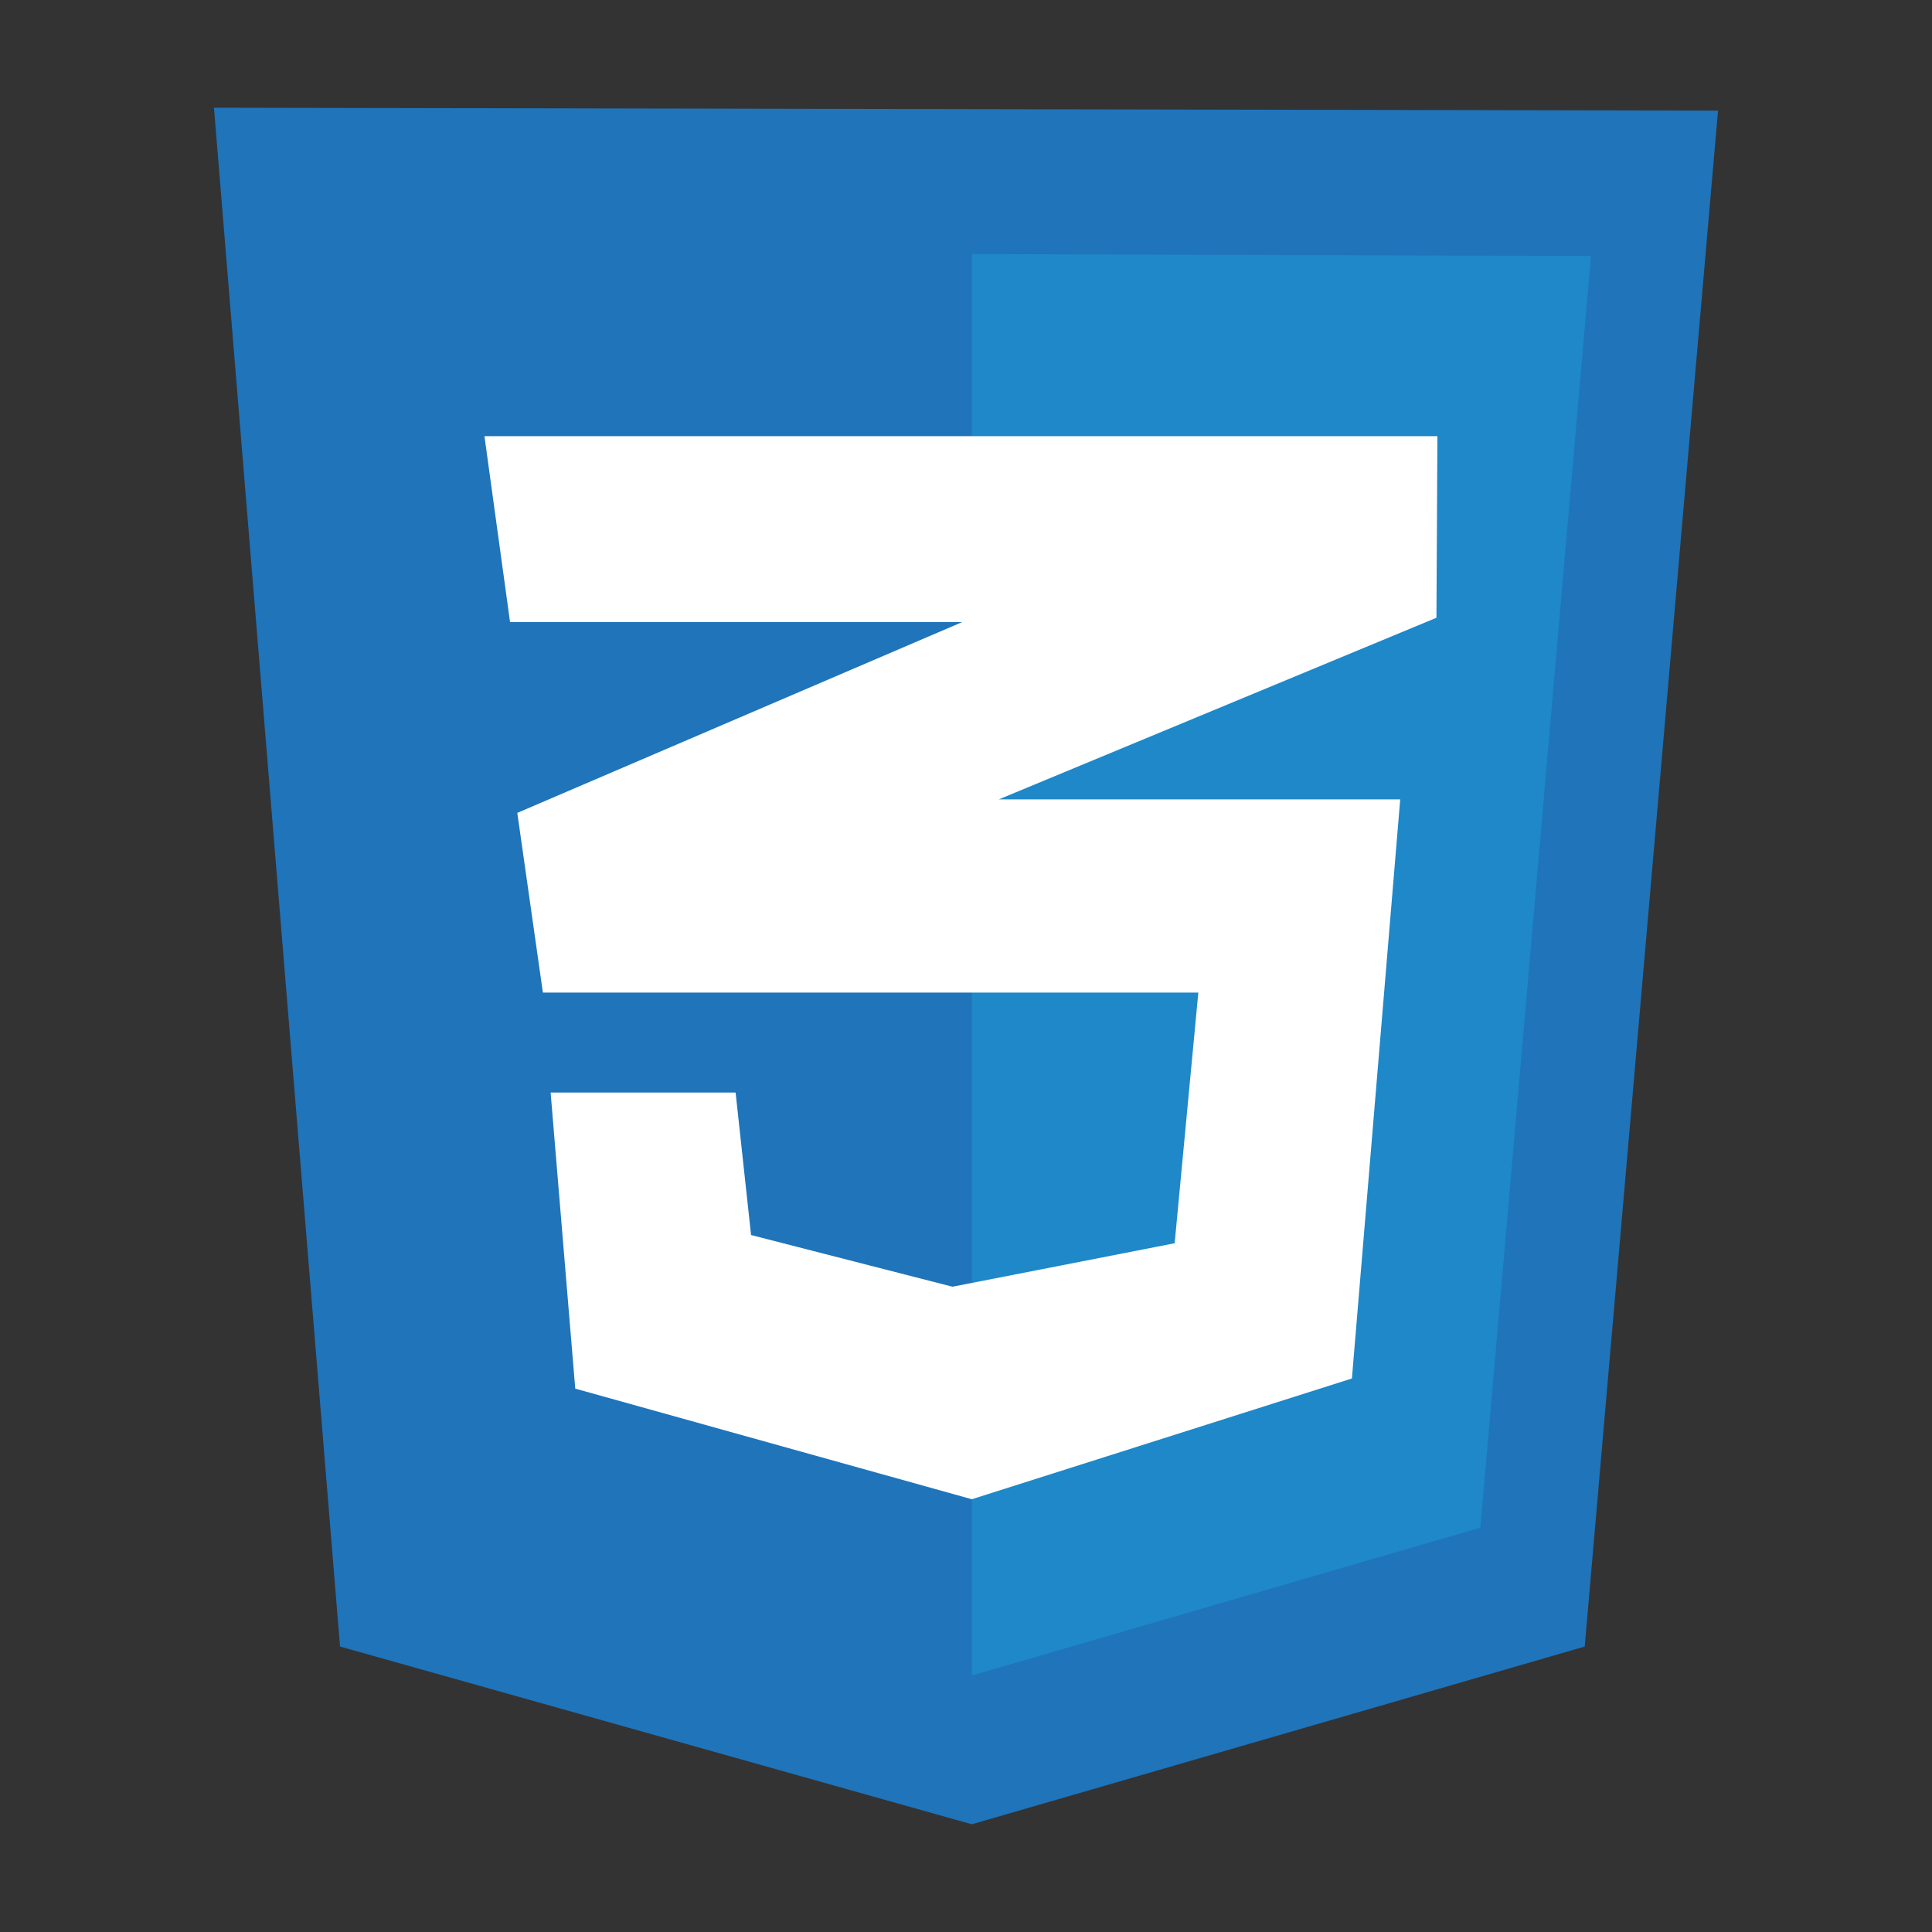 <?xml version="1.0" encoding="utf-8"?>
<!-- Generator: Adobe Illustrator 26.0.2, SVG Export Plug-In . SVG Version: 6.00 Build 0)  -->
<svg version="1.1" id="Layer_1" xmlns="http://www.w3.org/2000/svg" xmlns:xlink="http://www.w3.org/1999/xlink" x="0px" y="0px"
	 viewBox="0 0 400 400" style="enable-background:new 0 0 400 400;" xml:space="preserve">
<rect x="0" y="0" width="400" height="400" fill="#333333" stroke="none"/>
<style type="text/css">
	.st0{display:none;}
	.st1{display:inline;fill:#252A30;}
	.st2{display:inline;fill:url(#SVGID_1_);}
	.st3{display:inline;fill:url(#SVGID_00000034079761261337374810000002090607464537364372_);}
	.st4{display:none;fill-rule:evenodd;clip-rule:evenodd;fill:#70539E;}
	.st5{fill:#1F74BA;}
	.st6{fill:#1E88C8;}
	.st7{fill:#FFFFFF;}
	.st8{display:none;fill:#DF4C36;}
	.st9{display:inline;fill:#171715;}
	.st10{display:inline;fill:#E34329;}
	.st11{display:inline;fill:#ED6E2F;}
	.st12{display:inline;fill:#F6A22D;}
	.st13{display:inline;fill:#E35027;}
	.st14{display:inline;fill:#EC662B;}
	.st15{display:inline;fill:#FFFFFF;}
	.st16{display:inline;fill:#E9CA33;}
	.st17{display:inline;fill:#FFDE27;}
	.st18{display:inline;}
	.st19{display:inline;fill:#75CBED;}
</style>
<g class="st0">
	<path class="st1" d="M377.2,229.9l-8.4,1.1c0,0-0.6-3.4-3.4-5.6c-2.8-2.2-12.3-1.7-12.3,3.9c0,5,3.9,4.5,11.7,6.1
		c7.3,1.7,13.4,3.9,13.4,14c0,5.6-3.9,12.3-16.2,12.3c-20.1,0-18.4-15.1-18.4-15.1h8.9c0,0,0.6,5,3.9,6.1c3.9,1.7,10.6,1.1,11.7-2.2
		s1.1-7.3-9.5-8.4c-10.6-1.7-15.1-6.1-15.1-13.4c0.6-6.7,4.5-12.3,18.4-12.3C376.1,217,377.2,229.9,377.2,229.9L377.2,229.9z
		 M338.6,229.9l-8.4,1.1c0,0-0.6-3.4-3.4-5.6c-2.8-2.2-12.3-1.7-12.3,3.9c0,5,3.9,4.5,11.7,6.1c7.3,1.7,13.4,3.9,13.4,14
		c0,5.6-3.9,12.3-16.2,12.3c-20.1,0-18.4-15.1-18.4-15.1h9.5c0,0,0.6,5,3.9,6.1c3.9,1.7,10.6,1.1,11.7-2.2c1.1-3.4,1.1-7.3-9.5-8.4
		c-9.5-1.1-14.5-5-14.5-11.2v-2.2c0.6-6.7,4.5-12.3,17.9-12.3C336.9,217,338.6,229.9,338.6,229.9L338.6,229.9z M291.1,245.6h9.5v0.6
		c-0.6,3.4-2.2,15.1-18.4,15.1c-14.5,0-19.6-11.2-19.6-22.9c0-12.3,7.3-21.2,20.7-21.2c15.1,0,16.2,14.5,16.2,14.5l-8.9,1.1
		c0,0-0.6-7.8-8.4-7.8c-7.8,0-10.6,6.1-10.6,13.4c0,7.3,2.2,15.7,10.1,15.7S291.1,245.6,291.1,245.6L291.1,245.6z M243.6,218.2v42.5
		h-7.8v-3.9c0,0-2.8,5-9.5,5c-7.3,0-12.3-3.4-12.9-16.2c0-13.4,8.4-16.8,14-16.8c5,0,8.4,3.9,8.4,3.9v-14.5H243.6z M235.8,245
		c0-4.5-0.6-9.5-7.3-9.5c-6.7,0-6.7,7.8-6.7,10.1c0,2.8,0.6,8.9,6.7,8.9S235.8,249.5,235.8,245L235.8,245z M207.3,239.4v20.7h-8.4
		V240c0-2.8-1.7-5-5-5s-6.7,2.8-6.7,5.6v19.6h-8.4v-31.3h8.4v4.5c0,0,2.8-5.6,11.2-5C207.8,229.3,207.3,238.3,207.3,239.4z
		 M163.7,229.3h8.4v31.3h-8.4V229.3z M163.7,218.2h8.4v7.3h-8.4V218.2z M160.3,229.3l-8.9,31.3H143l-5.6-20.7l-5.6,20.7H124
		l-8.9-31.3h8.9l4.5,20.1l6.1-20.1h7.3l5,20.7l4.5-20.7H160.3z M102.7,217.6h8.4v42.5h-8.4V217.6z M87.7,229.3H96v31.3h-8.4V229.3z
		 M87.7,218.2H96v7.3h-8.4V218.2z M80.9,240.5v19.6h-7.8v-3.9c0,0-2.2,2.8-5.6,3.9c-5,1.7-12.3,0.6-14.5-5c-1.7-4.5,0-9.5,4.5-11.7
		c5.6-2.8,15.1-2.2,15.1-2.2s0.6-2.2-0.6-3.9c-0.6-1.7-2.2-2.2-4.5-2.2c-5.6,0-5.6,3.9-5.6,3.9l-7.8-0.6c0,0,0-3.9,3.9-6.7
		c2.2-1.7,5-2.2,10.1-2.2C74.2,229.3,80.9,231.6,80.9,240.5z M68.1,254.5c5.6-1.1,5-7.8,5-7.8h-2.2c-1.7,0-3.9,0-5.6,0.6
		c-2.8,0.6-3.9,1.7-4.5,2.8c-0.6,1.7,0,3.4,1.7,4.5C63.6,255.1,65.3,255.1,68.1,254.5z M56.3,217.6v8.4H43.5v34.7H34v-35.2H21.7
		v-7.8L56.3,217.6z"/>
	
		<linearGradient id="SVGID_1_" gradientUnits="userSpaceOnUse" x1="5.273" y1="382.905" x2="7.675" y2="382.905" gradientTransform="matrix(39.185 0 0 39.185 -38.185 -14847.151)">
		<stop  offset="0" style="stop-color:#47AAB3"/>
		<stop  offset="0.389" style="stop-color:#3FAEB0"/>
		<stop  offset="1" style="stop-color:#3AB6A8"/>
	</linearGradient>
	<path class="st2" d="M262.6,151.1c0,0-7.8,11.7-21.2,9.5c-13.4-2.2-15.7-22.4-39.7-22.4c-29.6,0-33,25.2-33,25.2
		s8.4-12.3,21.2-10.1c12.9,2.2,17.9,22.4,44.2,22.4S262.6,151.1,262.6,151.1z"/>
	
		<linearGradient id="SVGID_00000161592239779314301620000016990929720391916465_" gradientUnits="userSpaceOnUse" x1="4.47" y1="383.861" x2="6.871" y2="383.861" gradientTransform="matrix(39.185 0 0 39.185 -38.185 -14847.151)">
		<stop  offset="0" style="stop-color:#47AAB3"/>
		<stop  offset="0.389" style="stop-color:#3FAEB0"/>
		<stop  offset="1" style="stop-color:#3AB6A8"/>
	</linearGradient>
	<path style="display:inline;fill:url(#SVGID_00000161592239779314301620000016990929720391916465_);" d="M231.3,188.5
		c0,0-7.8,11.7-21.2,9.5c-13.4-2.2-15.7-22.4-39.7-22.4c-29.6,0-33,25.2-33,25.2s8.4-12.3,21.2-10.1c12.3,2.2,17.9,22.4,44.2,22.4
		S231.3,188.5,231.3,188.5z"/>
</g>
<path class="st4" d="M95.8,58C75.4,58,60.4,75.8,61,95.1c0.6,18.6-0.2,42.6-6.2,62.2c-6.1,19.7-16.3,32.1-33.1,33.7v18
	c16.8,1.6,27,14,33.1,33.7c6.1,19.6,6.9,43.6,6.2,62.2C60.4,324.2,75.4,342,95.8,342h208.5c20.3,0,35.4-17.8,34.7-37.1
	c-0.6-18.6,0.2-42.6,6.2-62.2c6.1-19.7,16.3-32.1,33.1-33.7v-18c-16.8-1.6-27-14-33.1-33.7c-6.1-19.6-6.9-43.6-6.2-62.2
	c0.7-19.3-14.4-37.1-34.7-37.1H95.8L95.8,58z M263.5,232.8c0,26.6-19.8,42.7-52.8,42.7h-56c-3.3,0-6-2.7-6-6l0,0v-139
	c0-3.3,2.7-6,6-6h55.7c27.4,0,45.5,14.9,45.5,37.7c0,16-12.1,30.4-27.6,32.9v0.8C249.3,198.2,263.5,212.7,263.5,232.8L263.5,232.8z
	 M204.6,143.6h-32v45.1h26.9c20.8,0,32.3-8.4,32.3-23.4C231.8,151.4,222,143.6,204.6,143.6L204.6,143.6z M172.6,206.6v49.7h33.1
	c21.7,0,33.1-8.7,33.1-25s-11.8-24.7-34.5-24.7L172.6,206.6L172.6,206.6z"/>
<g>
	<path class="st5" d="M70.4,340.9L44.3,22.3l311.4,0.6l-27.6,318l-126.9,36.8L70.4,340.9z"/>
	<path class="st6" d="M201.2,346.9V52.6l128.2,0.4l-22.9,263.3L201.2,346.9z"/>
	<path class="st7" d="M297.6,90.3H100.3l5.3,38.5h93.6l-92.1,39.5l5.3,37.2h135.7l-4.9,51.9l-46,9l-41.7-10.7l-3.2-29.5h-38.3
		l5.1,61.3l82.1,22.9l78.7-25l10-119.9h-83.1l90.6-37.6L297.6,90.3z"/>
</g>
<path class="st8" d="M371.6,184.1L215.9,28.4c-9-9-23.5-9-32.5,0l-32.3,32.3l41,41c9.5-3.2,20.5-1.1,28.1,6.5
	c7.6,7.6,9.8,18.7,6.5,28.2l39.5,39.5c9.6-3.3,20.6-1.2,28.2,6.5c10.7,10.7,10.7,28,0,38.6c-10.7,10.7-28,10.7-38.7,0
	c-8-8-10-19.8-5.9-29.7l-36.9-36.9l0,97c2.7,1.3,5.1,3.1,7.2,5.2c10.7,10.7,10.7,28,0,38.7c-10.7,10.7-28,10.7-38.6,0
	c-10.7-10.7-10.7-28,0-38.7c2.6-2.6,5.6-4.6,8.9-6v-97.9c-3.4-1.4-6.4-3.4-8.9-6c-8.1-8.1-10-19.9-5.9-29.9l-40.4-40.4L28.4,183.4
	c-9,9-9,23.5,0,32.5l155.7,155.7c9,9,23.5,9,32.5,0l155-155C380.5,207.6,380.5,193.1,371.6,184.1"/>
<g class="st0">
	<path class="st9" d="M200,26.8c-98.1,0-177.6,79.5-177.6,177.6c0,78.5,50.9,145.1,121.5,168.5c8.9,1.6,12.1-3.9,12.1-8.5
		c0-4.2-0.2-18.2-0.2-33.1c-49.4,10.7-59.8-21-59.8-21c-8.1-20.5-19.7-26-19.7-26c-16.1-11,1.2-10.8,1.2-10.8
		c17.8,1.3,27.2,18.3,27.2,18.3c15.8,27.2,41.6,19.3,51.7,14.8c1.6-11.5,6.2-19.3,11.3-23.8c-39.4-4.5-80.9-19.7-80.9-87.8
		c0-19.4,6.9-35.2,18.3-47.7c-1.8-4.5-7.9-22.5,1.7-47c0,0,14.9-4.8,48.9,18.2c14.2-3.9,29.4-5.9,44.5-6c15.1,0.1,30.3,2,44.5,6
		c33.9-23,48.8-18.2,48.8-18.2c9.7,24.5,3.6,42.5,1.7,47c11.4,12.4,18.3,28.3,18.3,47.7c0,68.2-41.6,83.2-81.1,87.6
		c6.4,5.5,12,16.3,12,32.9c0,23.8-0.2,42.9-0.2,48.7c0,4.7,3.2,10.3,12.2,8.5c70.5-23.5,121.4-90.1,121.4-168.5
		C377.6,106.3,298.1,26.8,200,26.8"/>
	<path class="st9" d="M88.9,279.8c-0.4,0.9-1.8,1.1-3,0.5c-1.3-0.6-2-1.8-1.6-2.7c0.4-0.9,1.8-1.2,3.1-0.6
		C88.6,277.7,89.4,278.9,88.9,279.8 M97.6,287.6c-0.8,0.8-2.5,0.4-3.6-0.8c-1.2-1.2-1.4-2.9-0.5-3.7c0.9-0.8,2.5-0.4,3.6,0.8
		C98.3,285.1,98.5,286.8,97.6,287.6 M103.6,297.6c-1.1,0.8-2.9,0-4-1.5c-1.1-1.6-1.1-3.5,0-4.2c1.1-0.8,2.9-0.1,4,1.5
		C104.8,294.9,104.8,296.8,103.6,297.6 M113.8,309.1c-1,1.1-3,0.8-4.6-0.7c-1.6-1.4-2-3.5-1-4.5c1-1.1,3.1-0.8,4.6,0.7
		C114.3,306,114.8,308,113.8,309.1 M126.9,313c-0.4,1.4-2.4,2-4.4,1.4c-2-0.6-3.3-2.2-2.9-3.6c0.4-1.4,2.4-2.1,4.5-1.4
		C126,310,127.3,311.6,126.9,313 M141.8,314.7c0.1,1.5-1.7,2.7-3.8,2.7c-2.1,0-3.8-1.1-3.9-2.6c0-1.5,1.7-2.7,3.8-2.7
		C140.1,312,141.8,313.2,141.8,314.7 M156.4,314.1c0.3,1.4-1.2,2.9-3.3,3.3c-2.1,0.4-4-0.5-4.2-1.9c-0.3-1.5,1.2-2.9,3.3-3.3
		C154.3,311.8,156.2,312.6,156.4,314.1"/>
</g>
<g class="st0">
	<path class="st10" d="M200,364.1l65.6-201.9H134.4L200,364.1L200,364.1z"/>
	<path class="st11" d="M200,364.1l-65.6-201.9h-92L200,364.1z"/>
	<path class="st12" d="M42.4,162.2l-19.9,61.4c-1.8,5.6,0.2,11.7,4.9,15.2L200,364.1L42.4,162.2L42.4,162.2z"/>
	<path class="st10" d="M42.4,162.2h92L94.9,40.6c-2-6.3-10.9-6.3-12.9,0L42.4,162.2L42.4,162.2z"/>
	<path class="st11" d="M200,364.1l65.6-201.9h92L200,364.1L200,364.1z"/>
	<path class="st12" d="M357.6,162.2l19.9,61.4c1.8,5.6-0.2,11.7-4.9,15.2L200,364.1L357.6,162.2L357.6,162.2z"/>
	<path class="st10" d="M357.6,162.2h-92l39.5-121.6c2-6.3,10.9-6.3,12.9,0L357.6,162.2L357.6,162.2z"/>
</g>
<g class="st0">
	<path class="st13" d="M70.4,341L44.3,22.3l311.4,0.6l-27.6,318l-126.9,36.8L70.4,341z"/>
	<path class="st14" d="M201.2,346.9V52.6l128.2,0.4l-22.9,263.3L201.2,346.9z"/>
	<path class="st15" d="M294.1,126.2l3.6-38.9H100.5l10.9,119.3h136.1l-5.3,50.9l-43.6,11.8l-44.2-12.8L152,226h-39.1l5.3,62
		l80.4,22.4l81-22.4l10.9-121h-143l-4.1-40.8H294.1z"/>
</g>
<g class="st0">
	<path class="st16" d="M70.4,341L44.3,22.3l311.4,0.6l-27.6,318l-126.9,36.8L70.4,341z"/>
	<path class="st17" d="M201.2,346.9V52.6l128.2,0.4l-22.9,263.3L201.2,346.9z"/>
	<g class="st18">
		<path class="st7" d="M187.4,87.6h-33.9v195.9l-26.4-5v-26.4l-31.4-5v59l91.7,23.9V87.6z M212.9,87.6h93.9l-6.3,37.5h-51.7v61.6
			h51.7l-6.3,124.3l-81.3,18.8V291l54.9-18.8l3.2-51.5l-58.1,8.4V87.6z"/>
	</g>
</g>
<g class="st0">
	<path class="st19" d="M356.5,200c0-20.7-26-40.4-65.8-52.6c9.2-40.6,5.1-72.8-12.9-83.2c-4.1-2.4-9-3.6-14.3-3.6v14.2
		c2.9,0,5.3,0.6,7.3,1.7c8.7,5,12.4,23.9,9.5,48.3c-0.7,6-1.8,12.3-3.3,18.8c-12.5-3.1-26.2-5.4-40.5-7
		c-8.6-11.8-17.5-22.5-26.5-31.9c20.8-19.3,40.3-29.9,53.6-29.9V60.6c-17.5,0-40.5,12.5-63.7,34.2c-23.2-21.6-46.2-33.9-63.7-33.9
		v14.2c13.2,0,32.8,10.5,53.6,29.7c-8.9,9.4-17.9,20-26.3,31.8c-14.4,1.5-28.1,3.9-40.6,7c-1.5-6.4-2.6-12.6-3.3-18.5
		c-3-24.4,0.7-43.3,9.3-48.4c1.9-1.1,4.4-1.7,7.3-1.7V61c-5.4,0-10.2,1.1-14.4,3.6c-17.9,10.3-21.9,42.5-12.7,83
		c-39.7,12.2-65.5,31.8-65.5,52.5c0,20.7,26,40.4,65.8,52.6c-9.2,40.6-5.1,72.8,12.9,83.2c4.1,2.4,9,3.6,14.4,3.6
		c17.5,0,40.5-12.5,63.7-34.2c23.2,21.6,46.2,33.9,63.7,33.9c5.4,0,10.2-1.1,14.4-3.6c17.9-10.3,21.9-42.5,12.7-83
		C330.6,240.3,356.5,220.7,356.5,200L356.5,200z M273.4,157.5c-2.4,8.2-5.3,16.7-8.6,25.2c-2.6-5.1-5.4-10.2-8.4-15.3
		c-2.9-5.1-6.1-10.1-9.2-14.9C256.3,153.8,265.1,155.4,273.4,157.5L273.4,157.5z M244.2,225.4c-5,8.6-10.1,16.8-15.4,24.4
		c-9.5,0.8-19.1,1.3-28.8,1.3c-9.6,0-19.3-0.4-28.7-1.2c-5.3-7.6-10.5-15.7-15.4-24.2c-4.8-8.4-9.2-16.8-13.3-25.4
		c4-8.5,8.4-17.1,13.2-25.5c5-8.6,10.1-16.8,15.4-24.4c9.5-0.8,19.1-1.3,28.8-1.3c9.6,0,19.3,0.4,28.7,1.2
		c5.3,7.6,10.5,15.7,15.4,24.2c4.8,8.4,9.2,16.8,13.3,25.4C253.4,208.5,249,217.1,244.2,225.4L244.2,225.4z M264.8,217.1
		c3.4,8.5,6.4,17.1,8.8,25.4c-8.4,2-17.2,3.8-26.3,5.1c3.1-4.9,6.3-10,9.2-15.1C259.5,227.4,262.2,222.2,264.8,217.1L264.8,217.1z
		 M200.1,285.2c-5.9-6.1-11.9-12.9-17.7-20.4c5.7,0.3,11.6,0.4,17.5,0.4c6,0,11.9-0.1,17.7-0.4C211.9,272.2,206,279.1,200.1,285.2z
		 M152.7,247.6c-9.1-1.3-17.8-3-26.2-5c2.4-8.2,5.3-16.7,8.6-25.2c2.6,5.1,5.4,10.2,8.4,15.3C146.5,237.8,149.5,242.8,152.7,247.6z
		 M199.8,114.9c5.9,6.1,11.9,12.9,17.7,20.4c-5.7-0.3-11.6-0.4-17.5-0.4c-6,0-11.9,0.1-17.7,0.4C188,127.8,193.9,121,199.8,114.9z
		 M152.6,152.4c-3.1,4.9-6.3,10-9.2,15.1c-2.9,5.1-5.7,10.2-8.3,15.3c-3.4-8.5-6.4-17.1-8.8-25.4
		C134.7,155.5,143.5,153.8,152.6,152.4L152.6,152.4z M94.9,232.3C72.3,222.7,57.7,210,57.7,200c0-10,14.6-22.7,37.2-32.3
		c5.5-2.4,11.5-4.5,17.7-6.4c3.6,12.5,8.4,25.5,14.4,38.8c-5.9,13.3-10.6,26.2-14.2,38.7C106.4,236.8,100.4,234.7,94.9,232.3
		L94.9,232.3z M129.2,323.5c-8.7-5-12.4-23.9-9.5-48.3c0.7-6,1.8-12.3,3.3-18.8c12.5,3.1,26.2,5.4,40.5,7
		c8.6,11.8,17.5,22.5,26.5,31.9c-20.8,19.3-40.3,29.9-53.6,29.9C133.5,325.1,131.1,324.6,129.2,323.5L129.2,323.5z M280.5,274.9
		c3,24.4-0.7,43.3-9.3,48.4c-1.9,1.1-4.4,1.7-7.3,1.7c-13.2,0-32.8-10.5-53.6-29.7c8.9-9.4,17.9-20,26.3-31.8
		c14.4-1.5,28.1-3.9,40.6-7C278.7,262.7,279.8,268.9,280.5,274.9z M305.1,232.3c-5.5,2.4-11.5,4.5-17.7,6.4
		c-3.6-12.5-8.4-25.5-14.4-38.8c5.9-13.3,10.6-26.2,14.2-38.7c6.3,2,12.3,4.1,17.9,6.5c22.6,9.6,37.2,22.3,37.2,32.3
		C342.3,210,327.6,222.7,305.1,232.3L305.1,232.3z"/>
	<circle class="st19" cx="199.9" cy="200" r="29.2"/>
</g>
</svg>
